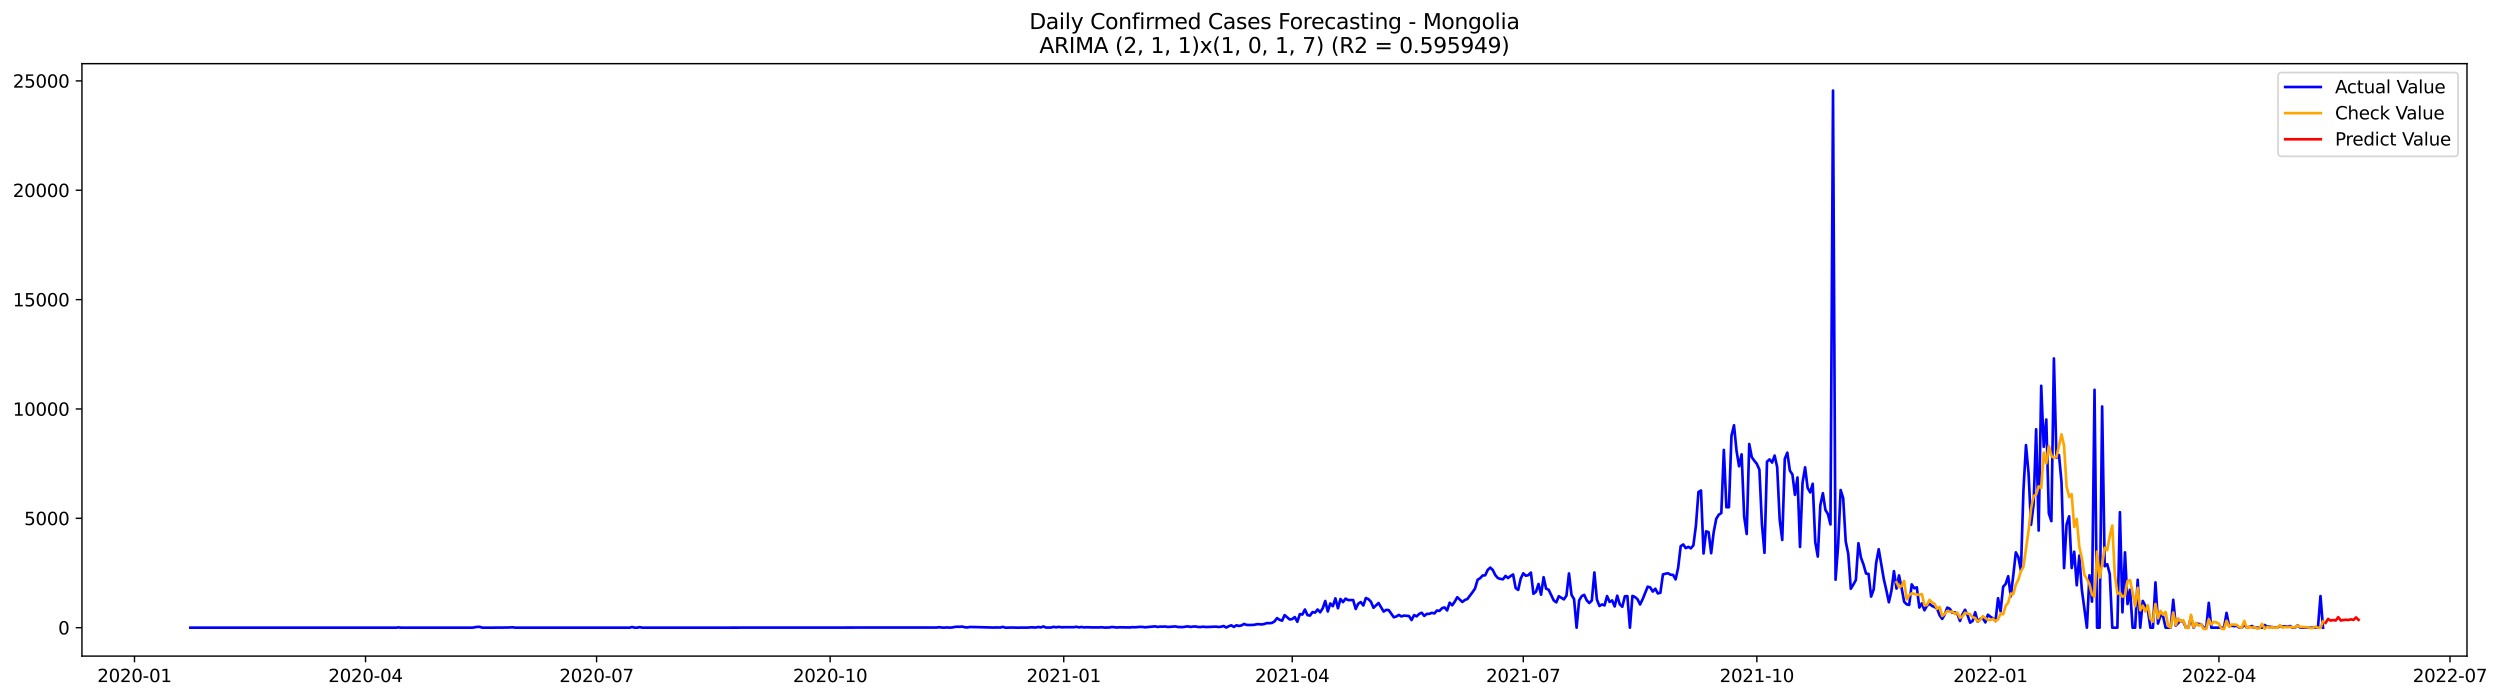 <?xml version="1.0" encoding="utf-8" standalone="no"?>
<!DOCTYPE svg PUBLIC "-//W3C//DTD SVG 1.1//EN"
  "http://www.w3.org/Graphics/SVG/1.1/DTD/svg11.dtd">
<svg xmlns:xlink="http://www.w3.org/1999/xlink" width="1403.752pt" height="392.274pt" viewBox="0 0 1403.752 392.274" xmlns="http://www.w3.org/2000/svg" version="1.1">
 <defs>
  <style type="text/css">*{stroke-linejoin: round; stroke-linecap: butt}</style>
 </defs>
 <g id="figure_1">
  <g id="patch_1">
   <path d="M 0 392.274 
L 1403.752 392.274 
L 1403.752 0 
L 0 0 
z
" style="fill: #ffffff"/>
  </g>
  <g id="axes_1">
   <g id="patch_2">
    <path d="M 46.013 368.396 
L 1385.213 368.396 
L 1385.213 35.755 
L 46.013 35.755 
z
" style="fill: #ffffff"/>
   </g>
   <g id="matplotlib.axis_1">
    <g id="xtick_1">
     <g id="line2d_1">
      <defs>
       <path id="mce8dc5ca67" d="M 0 0 
L 0 3.5 
" style="stroke: #000000; stroke-width: 0.8"/>
      </defs>
      <g>
       <use xlink:href="#mce8dc5ca67" x="75.522" y="368.396" style="stroke: #000000; stroke-width: 0.8"/>
      </g>
     </g>
     <g id="text_1">
      <!-- 2020-01 -->
      <g transform="translate(54.631 382.994)scale(0.1 -0.1)">
       <defs>
        <path id="DejaVuSans-32" d="M 1228 531 
L 3431 531 
L 3431 0 
L 469 0 
L 469 531 
Q 828 903 1448 1529 
Q 2069 2156 2228 2338 
Q 2531 2678 2651 2914 
Q 2772 3150 2772 3378 
Q 2772 3750 2511 3984 
Q 2250 4219 1831 4219 
Q 1534 4219 1204 4116 
Q 875 4013 500 3803 
L 500 4441 
Q 881 4594 1212 4672 
Q 1544 4750 1819 4750 
Q 2544 4750 2975 4387 
Q 3406 4025 3406 3419 
Q 3406 3131 3298 2873 
Q 3191 2616 2906 2266 
Q 2828 2175 2409 1742 
Q 1991 1309 1228 531 
z
" transform="scale(0.016)"/>
        <path id="DejaVuSans-30" d="M 2034 4250 
Q 1547 4250 1301 3770 
Q 1056 3291 1056 2328 
Q 1056 1369 1301 889 
Q 1547 409 2034 409 
Q 2525 409 2770 889 
Q 3016 1369 3016 2328 
Q 3016 3291 2770 3770 
Q 2525 4250 2034 4250 
z
M 2034 4750 
Q 2819 4750 3233 4129 
Q 3647 3509 3647 2328 
Q 3647 1150 3233 529 
Q 2819 -91 2034 -91 
Q 1250 -91 836 529 
Q 422 1150 422 2328 
Q 422 3509 836 4129 
Q 1250 4750 2034 4750 
z
" transform="scale(0.016)"/>
        <path id="DejaVuSans-2d" d="M 313 2009 
L 1997 2009 
L 1997 1497 
L 313 1497 
L 313 2009 
z
" transform="scale(0.016)"/>
        <path id="DejaVuSans-31" d="M 794 531 
L 1825 531 
L 1825 4091 
L 703 3866 
L 703 4441 
L 1819 4666 
L 2450 4666 
L 2450 531 
L 3481 531 
L 3481 0 
L 794 0 
L 794 531 
z
" transform="scale(0.016)"/>
       </defs>
       <use xlink:href="#DejaVuSans-32"/>
       <use xlink:href="#DejaVuSans-30" x="63.623"/>
       <use xlink:href="#DejaVuSans-32" x="127.246"/>
       <use xlink:href="#DejaVuSans-30" x="190.869"/>
       <use xlink:href="#DejaVuSans-2d" x="254.492"/>
       <use xlink:href="#DejaVuSans-30" x="290.576"/>
       <use xlink:href="#DejaVuSans-31" x="354.199"/>
      </g>
     </g>
    </g>
    <g id="xtick_2">
     <g id="line2d_2">
      <g>
       <use xlink:href="#mce8dc5ca67" x="205.251" y="368.396" style="stroke: #000000; stroke-width: 0.8"/>
      </g>
     </g>
     <g id="text_2">
      <!-- 2020-04 -->
      <g transform="translate(184.36 382.994)scale(0.1 -0.1)">
       <defs>
        <path id="DejaVuSans-34" d="M 2419 4116 
L 825 1625 
L 2419 1625 
L 2419 4116 
z
M 2253 4666 
L 3047 4666 
L 3047 1625 
L 3713 1625 
L 3713 1100 
L 3047 1100 
L 3047 0 
L 2419 0 
L 2419 1100 
L 313 1100 
L 313 1709 
L 2253 4666 
z
" transform="scale(0.016)"/>
       </defs>
       <use xlink:href="#DejaVuSans-32"/>
       <use xlink:href="#DejaVuSans-30" x="63.623"/>
       <use xlink:href="#DejaVuSans-32" x="127.246"/>
       <use xlink:href="#DejaVuSans-30" x="190.869"/>
       <use xlink:href="#DejaVuSans-2d" x="254.492"/>
       <use xlink:href="#DejaVuSans-30" x="290.576"/>
       <use xlink:href="#DejaVuSans-34" x="354.199"/>
      </g>
     </g>
    </g>
    <g id="xtick_3">
     <g id="line2d_3">
      <g>
       <use xlink:href="#mce8dc5ca67" x="334.98" y="368.396" style="stroke: #000000; stroke-width: 0.8"/>
      </g>
     </g>
     <g id="text_3">
      <!-- 2020-07 -->
      <g transform="translate(314.088 382.994)scale(0.1 -0.1)">
       <defs>
        <path id="DejaVuSans-37" d="M 525 4666 
L 3525 4666 
L 3525 4397 
L 1831 0 
L 1172 0 
L 2766 4134 
L 525 4134 
L 525 4666 
z
" transform="scale(0.016)"/>
       </defs>
       <use xlink:href="#DejaVuSans-32"/>
       <use xlink:href="#DejaVuSans-30" x="63.623"/>
       <use xlink:href="#DejaVuSans-32" x="127.246"/>
       <use xlink:href="#DejaVuSans-30" x="190.869"/>
       <use xlink:href="#DejaVuSans-2d" x="254.492"/>
       <use xlink:href="#DejaVuSans-30" x="290.576"/>
       <use xlink:href="#DejaVuSans-37" x="354.199"/>
      </g>
     </g>
    </g>
    <g id="xtick_4">
     <g id="line2d_4">
      <g>
       <use xlink:href="#mce8dc5ca67" x="466.134" y="368.396" style="stroke: #000000; stroke-width: 0.8"/>
      </g>
     </g>
     <g id="text_4">
      <!-- 2020-10 -->
      <g transform="translate(445.243 382.994)scale(0.1 -0.1)">
       <use xlink:href="#DejaVuSans-32"/>
       <use xlink:href="#DejaVuSans-30" x="63.623"/>
       <use xlink:href="#DejaVuSans-32" x="127.246"/>
       <use xlink:href="#DejaVuSans-30" x="190.869"/>
       <use xlink:href="#DejaVuSans-2d" x="254.492"/>
       <use xlink:href="#DejaVuSans-31" x="290.576"/>
       <use xlink:href="#DejaVuSans-30" x="354.199"/>
      </g>
     </g>
    </g>
    <g id="xtick_5">
     <g id="line2d_5">
      <g>
       <use xlink:href="#mce8dc5ca67" x="597.288" y="368.396" style="stroke: #000000; stroke-width: 0.8"/>
      </g>
     </g>
     <g id="text_5">
      <!-- 2021-01 -->
      <g transform="translate(576.397 382.994)scale(0.1 -0.1)">
       <use xlink:href="#DejaVuSans-32"/>
       <use xlink:href="#DejaVuSans-30" x="63.623"/>
       <use xlink:href="#DejaVuSans-32" x="127.246"/>
       <use xlink:href="#DejaVuSans-31" x="190.869"/>
       <use xlink:href="#DejaVuSans-2d" x="254.492"/>
       <use xlink:href="#DejaVuSans-30" x="290.576"/>
       <use xlink:href="#DejaVuSans-31" x="354.199"/>
      </g>
     </g>
    </g>
    <g id="xtick_6">
     <g id="line2d_6">
      <g>
       <use xlink:href="#mce8dc5ca67" x="725.592" y="368.396" style="stroke: #000000; stroke-width: 0.8"/>
      </g>
     </g>
     <g id="text_6">
      <!-- 2021-04 -->
      <g transform="translate(704.7 382.994)scale(0.1 -0.1)">
       <use xlink:href="#DejaVuSans-32"/>
       <use xlink:href="#DejaVuSans-30" x="63.623"/>
       <use xlink:href="#DejaVuSans-32" x="127.246"/>
       <use xlink:href="#DejaVuSans-31" x="190.869"/>
       <use xlink:href="#DejaVuSans-2d" x="254.492"/>
       <use xlink:href="#DejaVuSans-30" x="290.576"/>
       <use xlink:href="#DejaVuSans-34" x="354.199"/>
      </g>
     </g>
    </g>
    <g id="xtick_7">
     <g id="line2d_7">
      <g>
       <use xlink:href="#mce8dc5ca67" x="855.32" y="368.396" style="stroke: #000000; stroke-width: 0.8"/>
      </g>
     </g>
     <g id="text_7">
      <!-- 2021-07 -->
      <g transform="translate(834.429 382.994)scale(0.1 -0.1)">
       <use xlink:href="#DejaVuSans-32"/>
       <use xlink:href="#DejaVuSans-30" x="63.623"/>
       <use xlink:href="#DejaVuSans-32" x="127.246"/>
       <use xlink:href="#DejaVuSans-31" x="190.869"/>
       <use xlink:href="#DejaVuSans-2d" x="254.492"/>
       <use xlink:href="#DejaVuSans-30" x="290.576"/>
       <use xlink:href="#DejaVuSans-37" x="354.199"/>
      </g>
     </g>
    </g>
    <g id="xtick_8">
     <g id="line2d_8">
      <g>
       <use xlink:href="#mce8dc5ca67" x="986.475" y="368.396" style="stroke: #000000; stroke-width: 0.8"/>
      </g>
     </g>
     <g id="text_8">
      <!-- 2021-10 -->
      <g transform="translate(965.583 382.994)scale(0.1 -0.1)">
       <use xlink:href="#DejaVuSans-32"/>
       <use xlink:href="#DejaVuSans-30" x="63.623"/>
       <use xlink:href="#DejaVuSans-32" x="127.246"/>
       <use xlink:href="#DejaVuSans-31" x="190.869"/>
       <use xlink:href="#DejaVuSans-2d" x="254.492"/>
       <use xlink:href="#DejaVuSans-31" x="290.576"/>
       <use xlink:href="#DejaVuSans-30" x="354.199"/>
      </g>
     </g>
    </g>
    <g id="xtick_9">
     <g id="line2d_9">
      <g>
       <use xlink:href="#mce8dc5ca67" x="1117.629" y="368.396" style="stroke: #000000; stroke-width: 0.8"/>
      </g>
     </g>
     <g id="text_9">
      <!-- 2022-01 -->
      <g transform="translate(1096.738 382.994)scale(0.1 -0.1)">
       <use xlink:href="#DejaVuSans-32"/>
       <use xlink:href="#DejaVuSans-30" x="63.623"/>
       <use xlink:href="#DejaVuSans-32" x="127.246"/>
       <use xlink:href="#DejaVuSans-32" x="190.869"/>
       <use xlink:href="#DejaVuSans-2d" x="254.492"/>
       <use xlink:href="#DejaVuSans-30" x="290.576"/>
       <use xlink:href="#DejaVuSans-31" x="354.199"/>
      </g>
     </g>
    </g>
    <g id="xtick_10">
     <g id="line2d_10">
      <g>
       <use xlink:href="#mce8dc5ca67" x="1245.932" y="368.396" style="stroke: #000000; stroke-width: 0.8"/>
      </g>
     </g>
     <g id="text_10">
      <!-- 2022-04 -->
      <g transform="translate(1225.041 382.994)scale(0.1 -0.1)">
       <use xlink:href="#DejaVuSans-32"/>
       <use xlink:href="#DejaVuSans-30" x="63.623"/>
       <use xlink:href="#DejaVuSans-32" x="127.246"/>
       <use xlink:href="#DejaVuSans-32" x="190.869"/>
       <use xlink:href="#DejaVuSans-2d" x="254.492"/>
       <use xlink:href="#DejaVuSans-30" x="290.576"/>
       <use xlink:href="#DejaVuSans-34" x="354.199"/>
      </g>
     </g>
    </g>
    <g id="xtick_11">
     <g id="line2d_11">
      <g>
       <use xlink:href="#mce8dc5ca67" x="1375.661" y="368.396" style="stroke: #000000; stroke-width: 0.8"/>
      </g>
     </g>
     <g id="text_11">
      <!-- 2022-07 -->
      <g transform="translate(1354.77 382.994)scale(0.1 -0.1)">
       <use xlink:href="#DejaVuSans-32"/>
       <use xlink:href="#DejaVuSans-30" x="63.623"/>
       <use xlink:href="#DejaVuSans-32" x="127.246"/>
       <use xlink:href="#DejaVuSans-32" x="190.869"/>
       <use xlink:href="#DejaVuSans-2d" x="254.492"/>
       <use xlink:href="#DejaVuSans-30" x="290.576"/>
       <use xlink:href="#DejaVuSans-37" x="354.199"/>
      </g>
     </g>
    </g>
   </g>
   <g id="matplotlib.axis_2">
    <g id="ytick_1">
     <g id="line2d_12">
      <defs>
       <path id="mbe471d795c" d="M 0 0 
L -3.5 0 
" style="stroke: #000000; stroke-width: 0.8"/>
      </defs>
      <g>
       <use xlink:href="#mbe471d795c" x="46.013" y="352.448" style="stroke: #000000; stroke-width: 0.8"/>
      </g>
     </g>
     <g id="text_12">
      <!-- 0 -->
      <g transform="translate(32.65 356.247)scale(0.1 -0.1)">
       <use xlink:href="#DejaVuSans-30"/>
      </g>
     </g>
    </g>
    <g id="ytick_2">
     <g id="line2d_13">
      <g>
       <use xlink:href="#mbe471d795c" x="46.013" y="291.043" style="stroke: #000000; stroke-width: 0.8"/>
      </g>
     </g>
     <g id="text_13">
      <!-- 5000 -->
      <g transform="translate(13.562 294.842)scale(0.1 -0.1)">
       <defs>
        <path id="DejaVuSans-35" d="M 691 4666 
L 3169 4666 
L 3169 4134 
L 1269 4134 
L 1269 2991 
Q 1406 3038 1543 3061 
Q 1681 3084 1819 3084 
Q 2600 3084 3056 2656 
Q 3513 2228 3513 1497 
Q 3513 744 3044 326 
Q 2575 -91 1722 -91 
Q 1428 -91 1123 -41 
Q 819 9 494 109 
L 494 744 
Q 775 591 1075 516 
Q 1375 441 1709 441 
Q 2250 441 2565 725 
Q 2881 1009 2881 1497 
Q 2881 1984 2565 2268 
Q 2250 2553 1709 2553 
Q 1456 2553 1204 2497 
Q 953 2441 691 2322 
L 691 4666 
z
" transform="scale(0.016)"/>
       </defs>
       <use xlink:href="#DejaVuSans-35"/>
       <use xlink:href="#DejaVuSans-30" x="63.623"/>
       <use xlink:href="#DejaVuSans-30" x="127.246"/>
       <use xlink:href="#DejaVuSans-30" x="190.869"/>
      </g>
     </g>
    </g>
    <g id="ytick_3">
     <g id="line2d_14">
      <g>
       <use xlink:href="#mbe471d795c" x="46.013" y="229.638" style="stroke: #000000; stroke-width: 0.8"/>
      </g>
     </g>
     <g id="text_14">
      <!-- 10000 -->
      <g transform="translate(7.2 233.437)scale(0.1 -0.1)">
       <use xlink:href="#DejaVuSans-31"/>
       <use xlink:href="#DejaVuSans-30" x="63.623"/>
       <use xlink:href="#DejaVuSans-30" x="127.246"/>
       <use xlink:href="#DejaVuSans-30" x="190.869"/>
       <use xlink:href="#DejaVuSans-30" x="254.492"/>
      </g>
     </g>
    </g>
    <g id="ytick_4">
     <g id="line2d_15">
      <g>
       <use xlink:href="#mbe471d795c" x="46.013" y="168.233" style="stroke: #000000; stroke-width: 0.8"/>
      </g>
     </g>
     <g id="text_15">
      <!-- 15000 -->
      <g transform="translate(7.2 172.032)scale(0.1 -0.1)">
       <use xlink:href="#DejaVuSans-31"/>
       <use xlink:href="#DejaVuSans-35" x="63.623"/>
       <use xlink:href="#DejaVuSans-30" x="127.246"/>
       <use xlink:href="#DejaVuSans-30" x="190.869"/>
       <use xlink:href="#DejaVuSans-30" x="254.492"/>
      </g>
     </g>
    </g>
    <g id="ytick_5">
     <g id="line2d_16">
      <g>
       <use xlink:href="#mbe471d795c" x="46.013" y="106.828" style="stroke: #000000; stroke-width: 0.8"/>
      </g>
     </g>
     <g id="text_16">
      <!-- 20000 -->
      <g transform="translate(7.2 110.627)scale(0.1 -0.1)">
       <use xlink:href="#DejaVuSans-32"/>
       <use xlink:href="#DejaVuSans-30" x="63.623"/>
       <use xlink:href="#DejaVuSans-30" x="127.246"/>
       <use xlink:href="#DejaVuSans-30" x="190.869"/>
       <use xlink:href="#DejaVuSans-30" x="254.492"/>
      </g>
     </g>
    </g>
    <g id="ytick_6">
     <g id="line2d_17">
      <g>
       <use xlink:href="#mbe471d795c" x="46.013" y="45.423" style="stroke: #000000; stroke-width: 0.8"/>
      </g>
     </g>
     <g id="text_17">
      <!-- 25000 -->
      <g transform="translate(7.2 49.222)scale(0.1 -0.1)">
       <use xlink:href="#DejaVuSans-32"/>
       <use xlink:href="#DejaVuSans-35" x="63.623"/>
       <use xlink:href="#DejaVuSans-30" x="127.246"/>
       <use xlink:href="#DejaVuSans-30" x="190.869"/>
       <use xlink:href="#DejaVuSans-30" x="254.492"/>
      </g>
     </g>
    </g>
   </g>
   <g id="line2d_18">
    <path d="M 106.885 352.448 
L 222.358 352.448 
L 223.784 352.276 
L 225.209 352.448 
L 240.891 352.423 
L 248.019 352.448 
L 265.126 352.448 
L 267.977 351.993 
L 269.403 351.993 
L 270.828 352.435 
L 273.679 352.448 
L 285.084 352.362 
L 287.935 352.227 
L 289.361 352.448 
L 353.512 352.448 
L 354.938 352.067 
L 356.364 352.448 
L 357.789 352.435 
L 359.215 352.141 
L 360.64 352.448 
L 526.009 352.35 
L 527.435 352.153 
L 528.86 352.374 
L 530.286 352.399 
L 531.711 352.3 
L 533.137 352.411 
L 534.562 352.337 
L 535.988 352.042 
L 537.414 351.895 
L 538.839 351.969 
L 540.265 351.821 
L 541.69 352.19 
L 543.116 352.313 
L 544.542 352.055 
L 548.818 352.128 
L 557.372 352.362 
L 560.223 352.313 
L 561.649 352.362 
L 563.074 351.981 
L 564.5 352.435 
L 568.777 352.362 
L 571.628 352.435 
L 574.479 352.386 
L 577.33 352.386 
L 578.756 352.227 
L 581.607 352.35 
L 583.033 352.055 
L 584.458 352.288 
L 585.884 351.748 
L 587.309 352.374 
L 590.161 352.362 
L 591.586 351.969 
L 593.012 352.251 
L 594.437 351.981 
L 595.863 352.202 
L 598.714 352.178 
L 602.991 352.178 
L 604.416 351.944 
L 605.842 352.288 
L 607.268 352.042 
L 608.693 352.288 
L 610.119 352.19 
L 612.97 352.276 
L 617.247 352.3 
L 618.672 352.19 
L 620.098 352.386 
L 622.949 352.325 
L 624.375 352.055 
L 627.226 352.35 
L 628.651 352.214 
L 634.354 352.313 
L 635.779 352.141 
L 637.205 352.227 
L 640.056 351.993 
L 641.482 352.018 
L 642.907 352.227 
L 648.61 351.699 
L 650.035 352.03 
L 651.461 351.834 
L 652.887 351.871 
L 654.312 351.785 
L 655.738 352.042 
L 660.014 351.735 
L 661.44 352.055 
L 664.291 352.104 
L 665.717 351.846 
L 667.142 351.735 
L 668.568 352.018 
L 669.994 351.809 
L 671.419 351.772 
L 672.845 352.079 
L 674.27 352.055 
L 675.696 351.883 
L 677.122 352.079 
L 682.824 351.858 
L 684.25 352.055 
L 685.675 351.907 
L 687.101 351.502 
L 688.526 352.35 
L 689.952 351.625 
L 691.377 351.121 
L 692.803 352.006 
L 694.229 351.109 
L 695.654 351.465 
L 697.08 351.183 
L 698.505 350.372 
L 699.931 350.876 
L 701.357 350.949 
L 704.208 350.851 
L 705.633 350.507 
L 707.059 350.483 
L 708.485 350.63 
L 709.91 350.36 
L 711.336 349.869 
L 712.761 349.918 
L 714.187 349.77 
L 715.612 348.948 
L 717.038 347.081 
L 718.464 348.014 
L 719.889 348.506 
L 721.315 345.386 
L 724.166 347.818 
L 725.592 347.609 
L 727.017 346.479 
L 728.443 349.12 
L 729.868 344.834 
L 731.294 345.055 
L 732.72 342.242 
L 734.145 345.386 
L 735.571 345.644 
L 736.996 343.679 
L 738.422 343.986 
L 739.848 342.242 
L 741.273 343.802 
L 742.699 341.579 
L 744.124 337.465 
L 745.55 343.335 
L 746.975 338.853 
L 748.401 340.376 
L 749.827 335.991 
L 751.252 341.53 
L 752.678 336.347 
L 754.103 338.091 
L 755.529 336.139 
L 756.955 336.925 
L 759.806 336.925 
L 761.231 341.935 
L 762.657 338.963 
L 764.083 338.067 
L 765.508 339.983 
L 766.934 335.795 
L 768.359 336.409 
L 769.785 337.895 
L 771.211 341.26 
L 774.062 338.595 
L 776.913 343.397 
L 778.338 342.439 
L 779.764 342.574 
L 782.615 346.59 
L 784.041 346.16 
L 785.466 345.263 
L 786.892 346.123 
L 788.318 345.656 
L 791.169 345.902 
L 792.594 348.162 
L 794.02 345.386 
L 795.446 346.074 
L 796.871 344.723 
L 798.297 344.048 
L 799.722 345.828 
L 801.148 344.711 
L 802.574 344.662 
L 803.999 344.097 
L 805.425 344.428 
L 806.85 342.807 
L 808.276 343.004 
L 809.701 341.505 
L 811.127 341.063 
L 812.553 342.746 
L 813.978 338.411 
L 815.404 339.872 
L 816.829 337.846 
L 818.255 335.34 
L 821.106 337.993 
L 822.532 336.888 
L 823.957 336.335 
L 826.809 332.528 
L 828.234 330.44 
L 829.66 325.577 
L 831.085 324.656 
L 832.511 323.145 
L 833.937 323.035 
L 835.362 320.001 
L 836.788 318.724 
L 838.213 320.087 
L 839.639 322.973 
L 841.064 324.594 
L 842.49 325.049 
L 843.916 325.27 
L 845.341 323.391 
L 846.767 324.558 
L 848.192 323.44 
L 849.618 322.58 
L 851.044 330.207 
L 852.469 331.238 
L 853.895 324.865 
L 855.32 321.929 
L 856.746 323.268 
L 858.172 322.961 
L 859.597 321.5 
L 861.023 333.4 
L 862.448 332.27 
L 863.874 327.91 
L 865.3 333.903 
L 866.725 324.103 
L 868.151 330.551 
L 869.576 331.14 
L 872.427 337.146 
L 873.853 338.214 
L 875.279 334.775 
L 878.13 336.544 
L 879.555 334.444 
L 880.981 321.991 
L 882.407 334.063 
L 883.832 336.372 
L 885.258 352.448 
L 886.683 337.182 
L 888.109 334.739 
L 889.535 334.014 
L 890.96 337.109 
L 892.386 338.607 
L 893.811 337.182 
L 895.237 321.438 
L 896.663 336.654 
L 898.088 340.265 
L 899.514 339.393 
L 900.939 339.933 
L 902.365 334.714 
L 903.79 337.981 
L 905.216 337.146 
L 906.642 340.511 
L 908.067 334.481 
L 909.493 339.295 
L 910.918 340.695 
L 912.344 334.849 
L 913.77 334.726 
L 915.195 352.448 
L 916.621 334.603 
L 918.046 335.23 
L 919.472 336.482 
L 920.898 339.418 
L 922.323 336.507 
L 925.174 329.421 
L 926.6 329.838 
L 928.026 332.172 
L 929.451 330.588 
L 930.877 333.216 
L 932.302 332.847 
L 933.728 322.568 
L 935.153 322.151 
L 936.579 321.88 
L 938.005 322.703 
L 939.43 322.801 
L 940.856 325.319 
L 942.281 318.798 
L 943.707 306.689 
L 945.133 305.719 
L 946.558 307.769 
L 947.984 307.057 
L 949.409 307.892 
L 950.835 306.198 
L 952.261 295.169 
L 953.686 276.269 
L 955.112 275.409 
L 956.537 310.778 
L 957.963 298.35 
L 959.389 298.829 
L 960.814 310.631 
L 962.24 298.78 
L 963.665 291.337 
L 965.091 289.004 
L 966.516 288.108 
L 967.942 252.64 
L 969.368 284.804 
L 970.793 284.792 
L 972.219 244.657 
L 973.644 238.787 
L 975.07 253.168 
L 976.496 261.814 
L 977.921 255.121 
L 979.347 290.011 
L 980.772 299.836 
L 982.198 249.287 
L 983.624 256.693 
L 985.049 258.707 
L 986.475 260.463 
L 987.9 263.73 
L 989.326 294.334 
L 990.752 310.422 
L 992.177 259.247 
L 993.603 257.933 
L 995.028 259.738 
L 996.454 255.796 
L 997.879 262.244 
L 999.305 291.939 
L 1000.731 303.176 
L 1002.156 257.638 
L 1003.582 254.175 
L 1005.007 264.233 
L 1006.433 266.37 
L 1007.859 277.828 
L 1009.284 268.114 
L 1010.71 307.094 
L 1012.135 270.976 
L 1013.561 262.403 
L 1014.987 273.972 
L 1016.412 276.477 
L 1017.838 271.639 
L 1019.263 304.294 
L 1020.689 312.522 
L 1022.115 283.711 
L 1023.54 276.907 
L 1024.966 286.278 
L 1026.391 288.709 
L 1027.817 294.469 
L 1029.242 50.876 
L 1030.668 325.503 
L 1032.094 306.468 
L 1033.519 275.163 
L 1034.945 279.671 
L 1036.37 304.011 
L 1037.796 311.036 
L 1039.222 330.575 
L 1040.647 328.266 
L 1042.073 325.638 
L 1043.498 305.019 
L 1044.924 313.099 
L 1046.35 316.98 
L 1047.775 322.028 
L 1049.201 322.273 
L 1050.626 334.972 
L 1052.052 330.993 
L 1053.478 315.998 
L 1054.903 308.384 
L 1057.754 325.184 
L 1059.18 331.398 
L 1060.605 338.177 
L 1062.031 331.754 
L 1063.457 320.701 
L 1064.882 330.489 
L 1066.308 323.108 
L 1067.733 329.974 
L 1069.159 337.846 
L 1070.585 339.332 
L 1072.01 339.663 
L 1073.436 328.144 
L 1074.861 330.305 
L 1076.287 329.789 
L 1077.713 341.125 
L 1079.138 338.804 
L 1080.564 342.66 
L 1081.989 340.167 
L 1083.415 339.049 
L 1084.841 340.228 
L 1086.266 340.83 
L 1087.692 341.776 
L 1089.117 345.497 
L 1090.543 347.523 
L 1091.968 345.005 
L 1093.394 341.186 
L 1094.82 341.837 
L 1096.245 344.048 
L 1097.671 343.826 
L 1099.096 344.797 
L 1100.522 348.653 
L 1101.948 344.87 
L 1103.373 342.402 
L 1104.799 345.509 
L 1106.224 349.623 
L 1107.65 348.641 
L 1109.076 343.79 
L 1110.501 349.095 
L 1111.927 347.474 
L 1113.352 347.155 
L 1114.778 349.476 
L 1116.204 345.165 
L 1117.629 346.332 
L 1119.055 347.204 
L 1120.48 348.727 
L 1121.906 335.905 
L 1123.331 343.298 
L 1124.757 329.495 
L 1126.183 327.873 
L 1127.608 323.551 
L 1129.034 334.91 
L 1130.459 323.047 
L 1131.885 310.164 
L 1133.311 312.878 
L 1134.736 320.394 
L 1136.162 275.323 
L 1137.587 249.926 
L 1139.013 265.388 
L 1140.439 294.678 
L 1141.864 283.183 
L 1143.29 241.047 
L 1144.715 297.908 
L 1146.141 216.632 
L 1147.567 250.896 
L 1148.992 235.557 
L 1150.418 288.243 
L 1151.843 292.627 
L 1153.269 201.269 
L 1154.694 257.049 
L 1156.12 255.477 
L 1157.546 270.828 
L 1158.971 318.982 
L 1160.397 294.432 
L 1161.822 289.913 
L 1163.248 318.945 
L 1164.674 309.808 
L 1166.099 328.635 
L 1167.525 311.957 
L 1168.95 331.079 
L 1171.802 352.448 
L 1173.227 323.022 
L 1174.653 337.809 
L 1176.078 218.88 
L 1177.504 352.448 
L 1178.93 352.448 
L 1180.355 228.238 
L 1181.781 317.95 
L 1183.206 316.784 
L 1184.632 322.31 
L 1186.057 352.448 
L 1188.909 352.448 
L 1190.334 287.592 
L 1191.76 343.802 
L 1193.185 310.152 
L 1194.611 339.172 
L 1196.037 331.116 
L 1197.462 352.448 
L 1198.888 352.448 
L 1200.313 325.565 
L 1201.739 352.448 
L 1203.165 337.44 
L 1204.59 340.191 
L 1206.016 342.549 
L 1207.441 352.448 
L 1208.867 352.448 
L 1210.293 327.002 
L 1211.718 350.127 
L 1213.144 345.423 
L 1214.569 346.062 
L 1215.995 352.448 
L 1218.846 352.448 
L 1220.272 336.789 
L 1221.697 351.256 
L 1223.123 349.77 
L 1224.548 348.53 
L 1225.974 349.034 
L 1227.4 352.448 
L 1228.825 352.448 
L 1230.251 346.43 
L 1231.676 352.448 
L 1233.102 350.078 
L 1235.953 350.569 
L 1237.379 352.448 
L 1238.804 352.448 
L 1240.23 338.509 
L 1241.656 352.448 
L 1248.783 352.448 
L 1250.209 344.134 
L 1251.635 351.453 
L 1253.06 351.379 
L 1254.486 351.564 
L 1255.911 351.392 
L 1257.337 352.448 
L 1258.763 352.448 
L 1260.188 350.802 
L 1261.614 352.448 
L 1264.465 351.527 
L 1265.891 352.448 
L 1270.167 352.448 
L 1271.593 350.962 
L 1273.019 351.821 
L 1275.87 352.092 
L 1277.295 352.448 
L 1278.721 352.448 
L 1280.146 351.527 
L 1281.572 351.834 
L 1282.998 351.625 
L 1284.423 351.932 
L 1285.849 351.514 
L 1287.274 352.448 
L 1288.7 352.448 
L 1290.126 351.097 
L 1291.551 352.448 
L 1301.53 352.448 
L 1302.956 334.689 
L 1304.382 352.448 
L 1304.382 352.448 
" clip-path="url(#pf644a37c73)" style="fill: none; stroke: #0000ff; stroke-width: 1.5; stroke-linecap: square"/>
   </g>
   <g id="line2d_19">
    <path d="M 1064.882 326.85 
L 1066.308 329.743 
L 1067.733 329.047 
L 1069.159 326.19 
L 1070.585 336.531 
L 1072.01 334.299 
L 1073.436 333.152 
L 1074.861 333.406 
L 1076.287 333.859 
L 1077.713 333.99 
L 1079.138 333.582 
L 1080.564 339.925 
L 1081.989 339.729 
L 1083.415 336.76 
L 1084.841 338.327 
L 1086.266 338.998 
L 1087.692 341.865 
L 1089.117 340.836 
L 1090.543 345.868 
L 1091.968 344.737 
L 1093.394 343.037 
L 1094.82 343.527 
L 1096.245 343.378 
L 1097.671 344.749 
L 1099.096 344.021 
L 1100.522 347.001 
L 1101.948 346.096 
L 1103.373 344.084 
L 1106.224 344.89 
L 1107.65 346.534 
L 1109.076 347.016 
L 1110.501 349.016 
L 1111.927 348.094 
L 1113.352 346.007 
L 1114.778 346.993 
L 1116.204 348.145 
L 1117.629 348.123 
L 1119.055 347.5 
L 1120.48 348.789 
L 1121.906 347.748 
L 1123.331 344.495 
L 1124.757 344.956 
L 1126.183 340.204 
L 1127.608 338.315 
L 1129.034 333.275 
L 1130.459 333.667 
L 1131.885 328.273 
L 1133.311 325.504 
L 1134.736 320.707 
L 1136.162 318.274 
L 1139.013 298.096 
L 1140.439 285.691 
L 1141.864 278.541 
L 1143.29 277.737 
L 1144.715 273.048 
L 1146.141 274.061 
L 1147.567 254.164 
L 1148.992 260.21 
L 1150.418 250.366 
L 1151.843 255.87 
L 1153.269 257.092 
L 1154.694 256.697 
L 1157.546 243.894 
L 1158.971 250.315 
L 1160.397 273.204 
L 1161.822 278.952 
L 1163.248 277.517 
L 1164.674 295.928 
L 1166.099 291.427 
L 1167.525 306.993 
L 1168.95 313.365 
L 1170.376 322.744 
L 1171.802 325.115 
L 1173.227 327.954 
L 1174.653 333.916 
L 1176.078 335.086 
L 1177.504 309.744 
L 1178.93 324.268 
L 1180.355 316.938 
L 1181.781 307.532 
L 1183.206 308.902 
L 1184.632 300.983 
L 1186.057 295.075 
L 1187.483 322.85 
L 1188.909 333.405 
L 1190.334 332.834 
L 1191.76 335.059 
L 1193.185 334.324 
L 1194.611 326.206 
L 1196.037 325.794 
L 1197.462 332.673 
L 1198.888 340.431 
L 1200.313 330.055 
L 1201.739 342.699 
L 1203.165 340.048 
L 1204.59 343.37 
L 1206.016 339.858 
L 1207.441 347.422 
L 1208.867 349.069 
L 1210.293 339.119 
L 1211.718 347.153 
L 1213.144 342.969 
L 1214.569 345.137 
L 1215.995 343.614 
L 1217.42 351.521 
L 1218.846 352.327 
L 1220.272 343.918 
L 1221.697 350.887 
L 1223.123 347.198 
L 1224.548 349.032 
L 1225.974 348.314 
L 1227.4 352.42 
L 1228.825 352.694 
L 1230.251 345.167 
L 1231.676 352.223 
L 1233.102 349.786 
L 1234.528 351.272 
L 1235.953 350.599 
L 1237.379 353.15 
L 1238.804 353.17 
L 1240.23 347.728 
L 1241.656 350.613 
L 1243.081 349.191 
L 1244.507 349.466 
L 1245.932 350.272 
L 1247.358 353.009 
L 1248.783 353.276 
L 1250.209 348.54 
L 1251.635 351.936 
L 1253.06 350.653 
L 1255.911 350.815 
L 1257.337 352.212 
L 1258.763 352.432 
L 1260.188 348.676 
L 1261.614 352.632 
L 1263.039 351.884 
L 1264.465 352.514 
L 1265.891 352.109 
L 1267.316 352.963 
L 1268.742 352.813 
L 1270.167 350.275 
L 1271.593 353.014 
L 1273.019 352.055 
L 1274.444 352.489 
L 1275.87 352.071 
L 1277.295 352.56 
L 1278.721 352.566 
L 1280.146 350.966 
L 1281.572 352.39 
L 1282.998 352.045 
L 1284.423 352.156 
L 1285.849 352.05 
L 1287.274 352.239 
L 1288.7 352.306 
L 1290.126 351.19 
L 1291.551 352.068 
L 1292.977 352.011 
L 1295.828 352.256 
L 1297.254 352.657 
L 1298.679 352.648 
L 1300.105 351.809 
L 1301.53 352.579 
L 1302.956 352.43 
L 1304.382 348.967 
L 1304.382 348.967 
" clip-path="url(#pf644a37c73)" style="fill: none; stroke: #ffa500; stroke-width: 1.5; stroke-linecap: square"/>
   </g>
   <g id="line2d_20">
    <path d="M 1305.807 349.714 
L 1307.233 347.539 
L 1308.658 348.474 
L 1310.084 348.171 
L 1311.509 348.397 
L 1312.935 346.548 
L 1314.361 348.413 
L 1315.786 348.119 
L 1317.212 348.017 
L 1318.637 348.121 
L 1320.063 347.773 
L 1321.489 348.058 
L 1322.914 346.712 
L 1324.34 348.047 
" clip-path="url(#pf644a37c73)" style="fill: none; stroke: #ff0000; stroke-width: 1.5; stroke-linecap: square"/>
   </g>
   <g id="patch_3">
    <path d="M 46.013 368.396 
L 46.013 35.755 
" style="fill: none; stroke: #000000; stroke-width: 0.8; stroke-linejoin: miter; stroke-linecap: square"/>
   </g>
   <g id="patch_4">
    <path d="M 1385.213 368.396 
L 1385.213 35.755 
" style="fill: none; stroke: #000000; stroke-width: 0.8; stroke-linejoin: miter; stroke-linecap: square"/>
   </g>
   <g id="patch_5">
    <path d="M 46.013 368.396 
L 1385.213 368.396 
" style="fill: none; stroke: #000000; stroke-width: 0.8; stroke-linejoin: miter; stroke-linecap: square"/>
   </g>
   <g id="patch_6">
    <path d="M 46.013 35.755 
L 1385.213 35.755 
" style="fill: none; stroke: #000000; stroke-width: 0.8; stroke-linejoin: miter; stroke-linecap: square"/>
   </g>
   <g id="text_18">
    <!-- Daily Confirmed Cases Forecasting - Mongolia -->
    <g transform="translate(577.971 16.318)scale(0.12 -0.12)">
     <defs>
      <path id="DejaVuSans-44" d="M 1259 4147 
L 1259 519 
L 2022 519 
Q 2988 519 3436 956 
Q 3884 1394 3884 2338 
Q 3884 3275 3436 3711 
Q 2988 4147 2022 4147 
L 1259 4147 
z
M 628 4666 
L 1925 4666 
Q 3281 4666 3915 4102 
Q 4550 3538 4550 2338 
Q 4550 1131 3912 565 
Q 3275 0 1925 0 
L 628 0 
L 628 4666 
z
" transform="scale(0.016)"/>
      <path id="DejaVuSans-61" d="M 2194 1759 
Q 1497 1759 1228 1600 
Q 959 1441 959 1056 
Q 959 750 1161 570 
Q 1363 391 1709 391 
Q 2188 391 2477 730 
Q 2766 1069 2766 1631 
L 2766 1759 
L 2194 1759 
z
M 3341 1997 
L 3341 0 
L 2766 0 
L 2766 531 
Q 2569 213 2275 61 
Q 1981 -91 1556 -91 
Q 1019 -91 701 211 
Q 384 513 384 1019 
Q 384 1609 779 1909 
Q 1175 2209 1959 2209 
L 2766 2209 
L 2766 2266 
Q 2766 2663 2505 2880 
Q 2244 3097 1772 3097 
Q 1472 3097 1187 3025 
Q 903 2953 641 2809 
L 641 3341 
Q 956 3463 1253 3523 
Q 1550 3584 1831 3584 
Q 2591 3584 2966 3190 
Q 3341 2797 3341 1997 
z
" transform="scale(0.016)"/>
      <path id="DejaVuSans-69" d="M 603 3500 
L 1178 3500 
L 1178 0 
L 603 0 
L 603 3500 
z
M 603 4863 
L 1178 4863 
L 1178 4134 
L 603 4134 
L 603 4863 
z
" transform="scale(0.016)"/>
      <path id="DejaVuSans-6c" d="M 603 4863 
L 1178 4863 
L 1178 0 
L 603 0 
L 603 4863 
z
" transform="scale(0.016)"/>
      <path id="DejaVuSans-79" d="M 2059 -325 
Q 1816 -950 1584 -1140 
Q 1353 -1331 966 -1331 
L 506 -1331 
L 506 -850 
L 844 -850 
Q 1081 -850 1212 -737 
Q 1344 -625 1503 -206 
L 1606 56 
L 191 3500 
L 800 3500 
L 1894 763 
L 2988 3500 
L 3597 3500 
L 2059 -325 
z
" transform="scale(0.016)"/>
      <path id="DejaVuSans-20" transform="scale(0.016)"/>
      <path id="DejaVuSans-43" d="M 4122 4306 
L 4122 3641 
Q 3803 3938 3442 4084 
Q 3081 4231 2675 4231 
Q 1875 4231 1450 3742 
Q 1025 3253 1025 2328 
Q 1025 1406 1450 917 
Q 1875 428 2675 428 
Q 3081 428 3442 575 
Q 3803 722 4122 1019 
L 4122 359 
Q 3791 134 3420 21 
Q 3050 -91 2638 -91 
Q 1578 -91 968 557 
Q 359 1206 359 2328 
Q 359 3453 968 4101 
Q 1578 4750 2638 4750 
Q 3056 4750 3426 4639 
Q 3797 4528 4122 4306 
z
" transform="scale(0.016)"/>
      <path id="DejaVuSans-6f" d="M 1959 3097 
Q 1497 3097 1228 2736 
Q 959 2375 959 1747 
Q 959 1119 1226 758 
Q 1494 397 1959 397 
Q 2419 397 2687 759 
Q 2956 1122 2956 1747 
Q 2956 2369 2687 2733 
Q 2419 3097 1959 3097 
z
M 1959 3584 
Q 2709 3584 3137 3096 
Q 3566 2609 3566 1747 
Q 3566 888 3137 398 
Q 2709 -91 1959 -91 
Q 1206 -91 779 398 
Q 353 888 353 1747 
Q 353 2609 779 3096 
Q 1206 3584 1959 3584 
z
" transform="scale(0.016)"/>
      <path id="DejaVuSans-6e" d="M 3513 2113 
L 3513 0 
L 2938 0 
L 2938 2094 
Q 2938 2591 2744 2837 
Q 2550 3084 2163 3084 
Q 1697 3084 1428 2787 
Q 1159 2491 1159 1978 
L 1159 0 
L 581 0 
L 581 3500 
L 1159 3500 
L 1159 2956 
Q 1366 3272 1645 3428 
Q 1925 3584 2291 3584 
Q 2894 3584 3203 3211 
Q 3513 2838 3513 2113 
z
" transform="scale(0.016)"/>
      <path id="DejaVuSans-66" d="M 2375 4863 
L 2375 4384 
L 1825 4384 
Q 1516 4384 1395 4259 
Q 1275 4134 1275 3809 
L 1275 3500 
L 2222 3500 
L 2222 3053 
L 1275 3053 
L 1275 0 
L 697 0 
L 697 3053 
L 147 3053 
L 147 3500 
L 697 3500 
L 697 3744 
Q 697 4328 969 4595 
Q 1241 4863 1831 4863 
L 2375 4863 
z
" transform="scale(0.016)"/>
      <path id="DejaVuSans-72" d="M 2631 2963 
Q 2534 3019 2420 3045 
Q 2306 3072 2169 3072 
Q 1681 3072 1420 2755 
Q 1159 2438 1159 1844 
L 1159 0 
L 581 0 
L 581 3500 
L 1159 3500 
L 1159 2956 
Q 1341 3275 1631 3429 
Q 1922 3584 2338 3584 
Q 2397 3584 2469 3576 
Q 2541 3569 2628 3553 
L 2631 2963 
z
" transform="scale(0.016)"/>
      <path id="DejaVuSans-6d" d="M 3328 2828 
Q 3544 3216 3844 3400 
Q 4144 3584 4550 3584 
Q 5097 3584 5394 3201 
Q 5691 2819 5691 2113 
L 5691 0 
L 5113 0 
L 5113 2094 
Q 5113 2597 4934 2840 
Q 4756 3084 4391 3084 
Q 3944 3084 3684 2787 
Q 3425 2491 3425 1978 
L 3425 0 
L 2847 0 
L 2847 2094 
Q 2847 2600 2669 2842 
Q 2491 3084 2119 3084 
Q 1678 3084 1418 2786 
Q 1159 2488 1159 1978 
L 1159 0 
L 581 0 
L 581 3500 
L 1159 3500 
L 1159 2956 
Q 1356 3278 1631 3431 
Q 1906 3584 2284 3584 
Q 2666 3584 2933 3390 
Q 3200 3197 3328 2828 
z
" transform="scale(0.016)"/>
      <path id="DejaVuSans-65" d="M 3597 1894 
L 3597 1613 
L 953 1613 
Q 991 1019 1311 708 
Q 1631 397 2203 397 
Q 2534 397 2845 478 
Q 3156 559 3463 722 
L 3463 178 
Q 3153 47 2828 -22 
Q 2503 -91 2169 -91 
Q 1331 -91 842 396 
Q 353 884 353 1716 
Q 353 2575 817 3079 
Q 1281 3584 2069 3584 
Q 2775 3584 3186 3129 
Q 3597 2675 3597 1894 
z
M 3022 2063 
Q 3016 2534 2758 2815 
Q 2500 3097 2075 3097 
Q 1594 3097 1305 2825 
Q 1016 2553 972 2059 
L 3022 2063 
z
" transform="scale(0.016)"/>
      <path id="DejaVuSans-64" d="M 2906 2969 
L 2906 4863 
L 3481 4863 
L 3481 0 
L 2906 0 
L 2906 525 
Q 2725 213 2448 61 
Q 2172 -91 1784 -91 
Q 1150 -91 751 415 
Q 353 922 353 1747 
Q 353 2572 751 3078 
Q 1150 3584 1784 3584 
Q 2172 3584 2448 3432 
Q 2725 3281 2906 2969 
z
M 947 1747 
Q 947 1113 1208 752 
Q 1469 391 1925 391 
Q 2381 391 2643 752 
Q 2906 1113 2906 1747 
Q 2906 2381 2643 2742 
Q 2381 3103 1925 3103 
Q 1469 3103 1208 2742 
Q 947 2381 947 1747 
z
" transform="scale(0.016)"/>
      <path id="DejaVuSans-73" d="M 2834 3397 
L 2834 2853 
Q 2591 2978 2328 3040 
Q 2066 3103 1784 3103 
Q 1356 3103 1142 2972 
Q 928 2841 928 2578 
Q 928 2378 1081 2264 
Q 1234 2150 1697 2047 
L 1894 2003 
Q 2506 1872 2764 1633 
Q 3022 1394 3022 966 
Q 3022 478 2636 193 
Q 2250 -91 1575 -91 
Q 1294 -91 989 -36 
Q 684 19 347 128 
L 347 722 
Q 666 556 975 473 
Q 1284 391 1588 391 
Q 1994 391 2212 530 
Q 2431 669 2431 922 
Q 2431 1156 2273 1281 
Q 2116 1406 1581 1522 
L 1381 1569 
Q 847 1681 609 1914 
Q 372 2147 372 2553 
Q 372 3047 722 3315 
Q 1072 3584 1716 3584 
Q 2034 3584 2315 3537 
Q 2597 3491 2834 3397 
z
" transform="scale(0.016)"/>
      <path id="DejaVuSans-46" d="M 628 4666 
L 3309 4666 
L 3309 4134 
L 1259 4134 
L 1259 2759 
L 3109 2759 
L 3109 2228 
L 1259 2228 
L 1259 0 
L 628 0 
L 628 4666 
z
" transform="scale(0.016)"/>
      <path id="DejaVuSans-63" d="M 3122 3366 
L 3122 2828 
Q 2878 2963 2633 3030 
Q 2388 3097 2138 3097 
Q 1578 3097 1268 2742 
Q 959 2388 959 1747 
Q 959 1106 1268 751 
Q 1578 397 2138 397 
Q 2388 397 2633 464 
Q 2878 531 3122 666 
L 3122 134 
Q 2881 22 2623 -34 
Q 2366 -91 2075 -91 
Q 1284 -91 818 406 
Q 353 903 353 1747 
Q 353 2603 823 3093 
Q 1294 3584 2113 3584 
Q 2378 3584 2631 3529 
Q 2884 3475 3122 3366 
z
" transform="scale(0.016)"/>
      <path id="DejaVuSans-74" d="M 1172 4494 
L 1172 3500 
L 2356 3500 
L 2356 3053 
L 1172 3053 
L 1172 1153 
Q 1172 725 1289 603 
Q 1406 481 1766 481 
L 2356 481 
L 2356 0 
L 1766 0 
Q 1100 0 847 248 
Q 594 497 594 1153 
L 594 3053 
L 172 3053 
L 172 3500 
L 594 3500 
L 594 4494 
L 1172 4494 
z
" transform="scale(0.016)"/>
      <path id="DejaVuSans-67" d="M 2906 1791 
Q 2906 2416 2648 2759 
Q 2391 3103 1925 3103 
Q 1463 3103 1205 2759 
Q 947 2416 947 1791 
Q 947 1169 1205 825 
Q 1463 481 1925 481 
Q 2391 481 2648 825 
Q 2906 1169 2906 1791 
z
M 3481 434 
Q 3481 -459 3084 -895 
Q 2688 -1331 1869 -1331 
Q 1566 -1331 1297 -1286 
Q 1028 -1241 775 -1147 
L 775 -588 
Q 1028 -725 1275 -790 
Q 1522 -856 1778 -856 
Q 2344 -856 2625 -561 
Q 2906 -266 2906 331 
L 2906 616 
Q 2728 306 2450 153 
Q 2172 0 1784 0 
Q 1141 0 747 490 
Q 353 981 353 1791 
Q 353 2603 747 3093 
Q 1141 3584 1784 3584 
Q 2172 3584 2450 3431 
Q 2728 3278 2906 2969 
L 2906 3500 
L 3481 3500 
L 3481 434 
z
" transform="scale(0.016)"/>
      <path id="DejaVuSans-4d" d="M 628 4666 
L 1569 4666 
L 2759 1491 
L 3956 4666 
L 4897 4666 
L 4897 0 
L 4281 0 
L 4281 4097 
L 3078 897 
L 2444 897 
L 1241 4097 
L 1241 0 
L 628 0 
L 628 4666 
z
" transform="scale(0.016)"/>
     </defs>
     <use xlink:href="#DejaVuSans-44"/>
     <use xlink:href="#DejaVuSans-61" x="77.002"/>
     <use xlink:href="#DejaVuSans-69" x="138.281"/>
     <use xlink:href="#DejaVuSans-6c" x="166.064"/>
     <use xlink:href="#DejaVuSans-79" x="193.848"/>
     <use xlink:href="#DejaVuSans-20" x="253.027"/>
     <use xlink:href="#DejaVuSans-43" x="284.814"/>
     <use xlink:href="#DejaVuSans-6f" x="354.639"/>
     <use xlink:href="#DejaVuSans-6e" x="415.82"/>
     <use xlink:href="#DejaVuSans-66" x="479.199"/>
     <use xlink:href="#DejaVuSans-69" x="514.404"/>
     <use xlink:href="#DejaVuSans-72" x="542.188"/>
     <use xlink:href="#DejaVuSans-6d" x="581.551"/>
     <use xlink:href="#DejaVuSans-65" x="678.963"/>
     <use xlink:href="#DejaVuSans-64" x="740.486"/>
     <use xlink:href="#DejaVuSans-20" x="803.963"/>
     <use xlink:href="#DejaVuSans-43" x="835.75"/>
     <use xlink:href="#DejaVuSans-61" x="905.574"/>
     <use xlink:href="#DejaVuSans-73" x="966.854"/>
     <use xlink:href="#DejaVuSans-65" x="1018.953"/>
     <use xlink:href="#DejaVuSans-73" x="1080.477"/>
     <use xlink:href="#DejaVuSans-20" x="1132.576"/>
     <use xlink:href="#DejaVuSans-46" x="1164.363"/>
     <use xlink:href="#DejaVuSans-6f" x="1218.258"/>
     <use xlink:href="#DejaVuSans-72" x="1279.439"/>
     <use xlink:href="#DejaVuSans-65" x="1318.303"/>
     <use xlink:href="#DejaVuSans-63" x="1379.826"/>
     <use xlink:href="#DejaVuSans-61" x="1434.807"/>
     <use xlink:href="#DejaVuSans-73" x="1496.086"/>
     <use xlink:href="#DejaVuSans-74" x="1548.186"/>
     <use xlink:href="#DejaVuSans-69" x="1587.395"/>
     <use xlink:href="#DejaVuSans-6e" x="1615.178"/>
     <use xlink:href="#DejaVuSans-67" x="1678.557"/>
     <use xlink:href="#DejaVuSans-20" x="1742.033"/>
     <use xlink:href="#DejaVuSans-2d" x="1773.82"/>
     <use xlink:href="#DejaVuSans-20" x="1809.904"/>
     <use xlink:href="#DejaVuSans-4d" x="1841.691"/>
     <use xlink:href="#DejaVuSans-6f" x="1927.971"/>
     <use xlink:href="#DejaVuSans-6e" x="1989.152"/>
     <use xlink:href="#DejaVuSans-67" x="2052.531"/>
     <use xlink:href="#DejaVuSans-6f" x="2116.008"/>
     <use xlink:href="#DejaVuSans-6c" x="2177.189"/>
     <use xlink:href="#DejaVuSans-69" x="2204.973"/>
     <use xlink:href="#DejaVuSans-61" x="2232.756"/>
    </g>
    <!-- ARIMA (2, 1, 1)x(1, 0, 1, 7) (R2 = 0.595949) -->
    <g transform="translate(583.628 29.756)scale(0.12 -0.12)">
     <defs>
      <path id="DejaVuSans-41" d="M 2188 4044 
L 1331 1722 
L 3047 1722 
L 2188 4044 
z
M 1831 4666 
L 2547 4666 
L 4325 0 
L 3669 0 
L 3244 1197 
L 1141 1197 
L 716 0 
L 50 0 
L 1831 4666 
z
" transform="scale(0.016)"/>
      <path id="DejaVuSans-52" d="M 2841 2188 
Q 3044 2119 3236 1894 
Q 3428 1669 3622 1275 
L 4263 0 
L 3584 0 
L 2988 1197 
Q 2756 1666 2539 1819 
Q 2322 1972 1947 1972 
L 1259 1972 
L 1259 0 
L 628 0 
L 628 4666 
L 2053 4666 
Q 2853 4666 3247 4331 
Q 3641 3997 3641 3322 
Q 3641 2881 3436 2590 
Q 3231 2300 2841 2188 
z
M 1259 4147 
L 1259 2491 
L 2053 2491 
Q 2509 2491 2742 2702 
Q 2975 2913 2975 3322 
Q 2975 3731 2742 3939 
Q 2509 4147 2053 4147 
L 1259 4147 
z
" transform="scale(0.016)"/>
      <path id="DejaVuSans-49" d="M 628 4666 
L 1259 4666 
L 1259 0 
L 628 0 
L 628 4666 
z
" transform="scale(0.016)"/>
      <path id="DejaVuSans-28" d="M 1984 4856 
Q 1566 4138 1362 3434 
Q 1159 2731 1159 2009 
Q 1159 1288 1364 580 
Q 1569 -128 1984 -844 
L 1484 -844 
Q 1016 -109 783 600 
Q 550 1309 550 2009 
Q 550 2706 781 3412 
Q 1013 4119 1484 4856 
L 1984 4856 
z
" transform="scale(0.016)"/>
      <path id="DejaVuSans-2c" d="M 750 794 
L 1409 794 
L 1409 256 
L 897 -744 
L 494 -744 
L 750 256 
L 750 794 
z
" transform="scale(0.016)"/>
      <path id="DejaVuSans-29" d="M 513 4856 
L 1013 4856 
Q 1481 4119 1714 3412 
Q 1947 2706 1947 2009 
Q 1947 1309 1714 600 
Q 1481 -109 1013 -844 
L 513 -844 
Q 928 -128 1133 580 
Q 1338 1288 1338 2009 
Q 1338 2731 1133 3434 
Q 928 4138 513 4856 
z
" transform="scale(0.016)"/>
      <path id="DejaVuSans-78" d="M 3513 3500 
L 2247 1797 
L 3578 0 
L 2900 0 
L 1881 1375 
L 863 0 
L 184 0 
L 1544 1831 
L 300 3500 
L 978 3500 
L 1906 2253 
L 2834 3500 
L 3513 3500 
z
" transform="scale(0.016)"/>
      <path id="DejaVuSans-3d" d="M 678 2906 
L 4684 2906 
L 4684 2381 
L 678 2381 
L 678 2906 
z
M 678 1631 
L 4684 1631 
L 4684 1100 
L 678 1100 
L 678 1631 
z
" transform="scale(0.016)"/>
      <path id="DejaVuSans-2e" d="M 684 794 
L 1344 794 
L 1344 0 
L 684 0 
L 684 794 
z
" transform="scale(0.016)"/>
      <path id="DejaVuSans-39" d="M 703 97 
L 703 672 
Q 941 559 1184 500 
Q 1428 441 1663 441 
Q 2288 441 2617 861 
Q 2947 1281 2994 2138 
Q 2813 1869 2534 1725 
Q 2256 1581 1919 1581 
Q 1219 1581 811 2004 
Q 403 2428 403 3163 
Q 403 3881 828 4315 
Q 1253 4750 1959 4750 
Q 2769 4750 3195 4129 
Q 3622 3509 3622 2328 
Q 3622 1225 3098 567 
Q 2575 -91 1691 -91 
Q 1453 -91 1209 -44 
Q 966 3 703 97 
z
M 1959 2075 
Q 2384 2075 2632 2365 
Q 2881 2656 2881 3163 
Q 2881 3666 2632 3958 
Q 2384 4250 1959 4250 
Q 1534 4250 1286 3958 
Q 1038 3666 1038 3163 
Q 1038 2656 1286 2365 
Q 1534 2075 1959 2075 
z
" transform="scale(0.016)"/>
     </defs>
     <use xlink:href="#DejaVuSans-41"/>
     <use xlink:href="#DejaVuSans-52" x="68.408"/>
     <use xlink:href="#DejaVuSans-49" x="137.891"/>
     <use xlink:href="#DejaVuSans-4d" x="167.383"/>
     <use xlink:href="#DejaVuSans-41" x="253.662"/>
     <use xlink:href="#DejaVuSans-20" x="322.07"/>
     <use xlink:href="#DejaVuSans-28" x="353.857"/>
     <use xlink:href="#DejaVuSans-32" x="392.871"/>
     <use xlink:href="#DejaVuSans-2c" x="456.494"/>
     <use xlink:href="#DejaVuSans-20" x="488.281"/>
     <use xlink:href="#DejaVuSans-31" x="520.068"/>
     <use xlink:href="#DejaVuSans-2c" x="583.691"/>
     <use xlink:href="#DejaVuSans-20" x="615.479"/>
     <use xlink:href="#DejaVuSans-31" x="647.266"/>
     <use xlink:href="#DejaVuSans-29" x="710.889"/>
     <use xlink:href="#DejaVuSans-78" x="749.902"/>
     <use xlink:href="#DejaVuSans-28" x="809.082"/>
     <use xlink:href="#DejaVuSans-31" x="848.096"/>
     <use xlink:href="#DejaVuSans-2c" x="911.719"/>
     <use xlink:href="#DejaVuSans-20" x="943.506"/>
     <use xlink:href="#DejaVuSans-30" x="975.293"/>
     <use xlink:href="#DejaVuSans-2c" x="1038.916"/>
     <use xlink:href="#DejaVuSans-20" x="1070.703"/>
     <use xlink:href="#DejaVuSans-31" x="1102.49"/>
     <use xlink:href="#DejaVuSans-2c" x="1166.113"/>
     <use xlink:href="#DejaVuSans-20" x="1197.9"/>
     <use xlink:href="#DejaVuSans-37" x="1229.688"/>
     <use xlink:href="#DejaVuSans-29" x="1293.311"/>
     <use xlink:href="#DejaVuSans-20" x="1332.324"/>
     <use xlink:href="#DejaVuSans-28" x="1364.111"/>
     <use xlink:href="#DejaVuSans-52" x="1403.125"/>
     <use xlink:href="#DejaVuSans-32" x="1472.607"/>
     <use xlink:href="#DejaVuSans-20" x="1536.23"/>
     <use xlink:href="#DejaVuSans-3d" x="1568.018"/>
     <use xlink:href="#DejaVuSans-20" x="1651.807"/>
     <use xlink:href="#DejaVuSans-30" x="1683.594"/>
     <use xlink:href="#DejaVuSans-2e" x="1747.217"/>
     <use xlink:href="#DejaVuSans-35" x="1779.004"/>
     <use xlink:href="#DejaVuSans-39" x="1842.627"/>
     <use xlink:href="#DejaVuSans-35" x="1906.25"/>
     <use xlink:href="#DejaVuSans-39" x="1969.873"/>
     <use xlink:href="#DejaVuSans-34" x="2033.496"/>
     <use xlink:href="#DejaVuSans-39" x="2097.119"/>
     <use xlink:href="#DejaVuSans-29" x="2160.742"/>
    </g>
   </g>
   <g id="legend_1">
    <g id="patch_7">
     <path d="M 1281.133 87.79 
L 1378.213 87.79 
Q 1380.213 87.79 1380.213 85.79 
L 1380.213 42.755 
Q 1380.213 40.755 1378.213 40.755 
L 1281.133 40.755 
Q 1279.133 40.755 1279.133 42.755 
L 1279.133 85.79 
Q 1279.133 87.79 1281.133 87.79 
z
" style="fill: #ffffff; opacity: 0.8; stroke: #cccccc; stroke-linejoin: miter"/>
    </g>
    <g id="line2d_21">
     <path d="M 1283.133 48.854 
L 1293.133 48.854 
L 1303.133 48.854 
" style="fill: none; stroke: #0000ff; stroke-width: 1.5; stroke-linecap: square"/>
    </g>
    <g id="text_19">
     <!-- Actual Value -->
     <g transform="translate(1311.133 52.354)scale(0.1 -0.1)">
      <defs>
       <path id="DejaVuSans-75" d="M 544 1381 
L 544 3500 
L 1119 3500 
L 1119 1403 
Q 1119 906 1312 657 
Q 1506 409 1894 409 
Q 2359 409 2629 706 
Q 2900 1003 2900 1516 
L 2900 3500 
L 3475 3500 
L 3475 0 
L 2900 0 
L 2900 538 
Q 2691 219 2414 64 
Q 2138 -91 1772 -91 
Q 1169 -91 856 284 
Q 544 659 544 1381 
z
M 1991 3584 
L 1991 3584 
z
" transform="scale(0.016)"/>
       <path id="DejaVuSans-56" d="M 1831 0 
L 50 4666 
L 709 4666 
L 2188 738 
L 3669 4666 
L 4325 4666 
L 2547 0 
L 1831 0 
z
" transform="scale(0.016)"/>
      </defs>
      <use xlink:href="#DejaVuSans-41"/>
      <use xlink:href="#DejaVuSans-63" x="66.658"/>
      <use xlink:href="#DejaVuSans-74" x="121.639"/>
      <use xlink:href="#DejaVuSans-75" x="160.848"/>
      <use xlink:href="#DejaVuSans-61" x="224.227"/>
      <use xlink:href="#DejaVuSans-6c" x="285.506"/>
      <use xlink:href="#DejaVuSans-20" x="313.289"/>
      <use xlink:href="#DejaVuSans-56" x="345.076"/>
      <use xlink:href="#DejaVuSans-61" x="405.734"/>
      <use xlink:href="#DejaVuSans-6c" x="467.014"/>
      <use xlink:href="#DejaVuSans-75" x="494.797"/>
      <use xlink:href="#DejaVuSans-65" x="558.176"/>
     </g>
    </g>
    <g id="line2d_22">
     <path d="M 1283.133 63.532 
L 1293.133 63.532 
L 1303.133 63.532 
" style="fill: none; stroke: #ffa500; stroke-width: 1.5; stroke-linecap: square"/>
    </g>
    <g id="text_20">
     <!-- Check Value -->
     <g transform="translate(1311.133 67.032)scale(0.1 -0.1)">
      <defs>
       <path id="DejaVuSans-68" d="M 3513 2113 
L 3513 0 
L 2938 0 
L 2938 2094 
Q 2938 2591 2744 2837 
Q 2550 3084 2163 3084 
Q 1697 3084 1428 2787 
Q 1159 2491 1159 1978 
L 1159 0 
L 581 0 
L 581 4863 
L 1159 4863 
L 1159 2956 
Q 1366 3272 1645 3428 
Q 1925 3584 2291 3584 
Q 2894 3584 3203 3211 
Q 3513 2838 3513 2113 
z
" transform="scale(0.016)"/>
       <path id="DejaVuSans-6b" d="M 581 4863 
L 1159 4863 
L 1159 1991 
L 2875 3500 
L 3609 3500 
L 1753 1863 
L 3688 0 
L 2938 0 
L 1159 1709 
L 1159 0 
L 581 0 
L 581 4863 
z
" transform="scale(0.016)"/>
      </defs>
      <use xlink:href="#DejaVuSans-43"/>
      <use xlink:href="#DejaVuSans-68" x="69.824"/>
      <use xlink:href="#DejaVuSans-65" x="133.203"/>
      <use xlink:href="#DejaVuSans-63" x="194.727"/>
      <use xlink:href="#DejaVuSans-6b" x="249.707"/>
      <use xlink:href="#DejaVuSans-20" x="307.617"/>
      <use xlink:href="#DejaVuSans-56" x="339.404"/>
      <use xlink:href="#DejaVuSans-61" x="400.062"/>
      <use xlink:href="#DejaVuSans-6c" x="461.342"/>
      <use xlink:href="#DejaVuSans-75" x="489.125"/>
      <use xlink:href="#DejaVuSans-65" x="552.504"/>
     </g>
    </g>
    <g id="line2d_23">
     <path d="M 1283.133 78.21 
L 1293.133 78.21 
L 1303.133 78.21 
" style="fill: none; stroke: #ff0000; stroke-width: 1.5; stroke-linecap: square"/>
    </g>
    <g id="text_21">
     <!-- Predict Value -->
     <g transform="translate(1311.133 81.71)scale(0.1 -0.1)">
      <defs>
       <path id="DejaVuSans-50" d="M 1259 4147 
L 1259 2394 
L 2053 2394 
Q 2494 2394 2734 2622 
Q 2975 2850 2975 3272 
Q 2975 3691 2734 3919 
Q 2494 4147 2053 4147 
L 1259 4147 
z
M 628 4666 
L 2053 4666 
Q 2838 4666 3239 4311 
Q 3641 3956 3641 3272 
Q 3641 2581 3239 2228 
Q 2838 1875 2053 1875 
L 1259 1875 
L 1259 0 
L 628 0 
L 628 4666 
z
" transform="scale(0.016)"/>
      </defs>
      <use xlink:href="#DejaVuSans-50"/>
      <use xlink:href="#DejaVuSans-72" x="58.553"/>
      <use xlink:href="#DejaVuSans-65" x="97.416"/>
      <use xlink:href="#DejaVuSans-64" x="158.939"/>
      <use xlink:href="#DejaVuSans-69" x="222.416"/>
      <use xlink:href="#DejaVuSans-63" x="250.199"/>
      <use xlink:href="#DejaVuSans-74" x="305.18"/>
      <use xlink:href="#DejaVuSans-20" x="344.389"/>
      <use xlink:href="#DejaVuSans-56" x="376.176"/>
      <use xlink:href="#DejaVuSans-61" x="436.834"/>
      <use xlink:href="#DejaVuSans-6c" x="498.113"/>
      <use xlink:href="#DejaVuSans-75" x="525.896"/>
      <use xlink:href="#DejaVuSans-65" x="589.275"/>
     </g>
    </g>
   </g>
  </g>
 </g>
 <defs>
  <clipPath id="pf644a37c73">
   <rect x="46.013" y="35.755" width="1339.2" height="332.64"/>
  </clipPath>
 </defs>
</svg>
